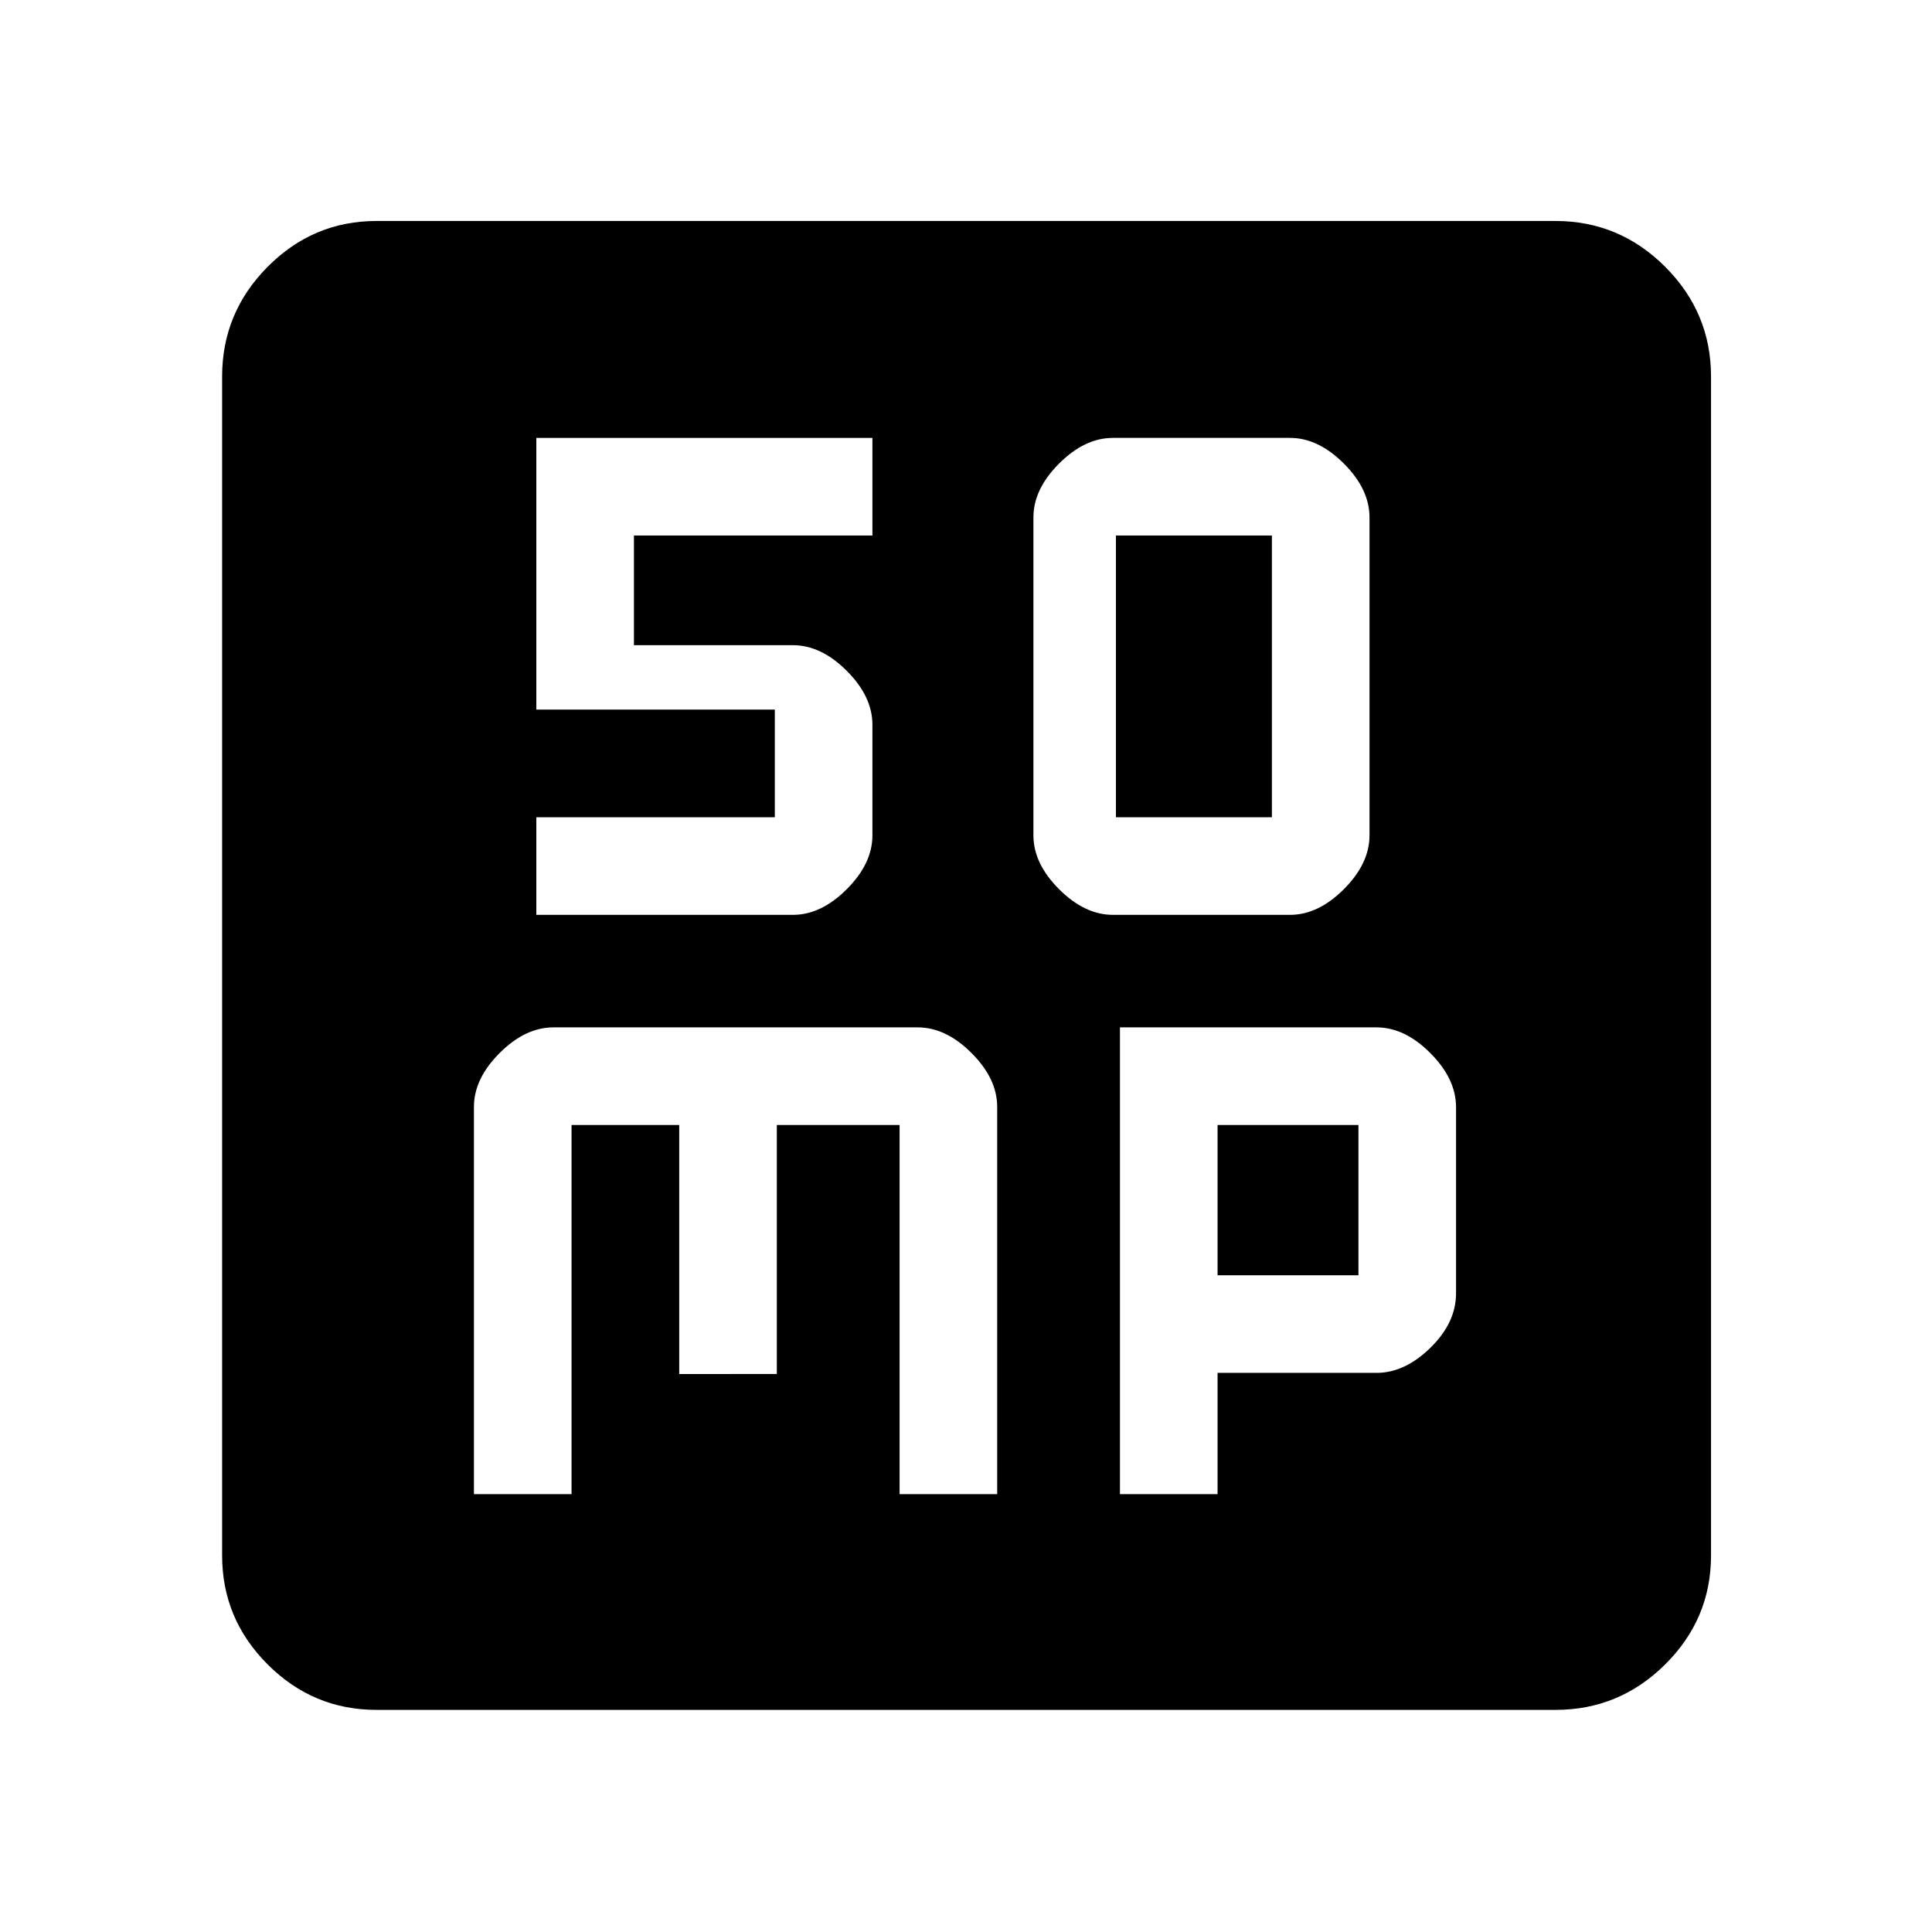 <svg xmlns="http://www.w3.org/2000/svg" height="48" viewBox="0 96 960 960" width="48"><path d="M553 550.587h88q14 0 26.75-12.75t12.75-26.75v-158q0-14-12.75-26.75T641 313.587h-88q-14 0-26.75 12.75t-12.75 26.75v158q0 14 12.75 26.75t26.75 12.75Zm1.5-48.5v-140H632v140h-77.5Zm-319 336.326H284V655h53.5v123.739H386V655h61v183.413h48.5V646q0-14-12.75-26.75T456 606.5H275q-14 0-26.75 12.75T235.5 646v192.413Zm321 0H605v-60.239h79q14 0 26.75-12.468 12.75-12.467 12.75-27.032v-92.513q0-14.068-12.75-26.865Q698 606.5 684 606.5H556.5v231.913ZM605 729.674V655h70v74.674h-70ZM187.087 945.631q-31.507 0-54.112-22.606-22.606-22.605-22.606-54.112V283.087q0-31.74 22.606-54.512 22.605-22.771 54.112-22.771h585.826q31.74 0 54.512 22.771 22.771 22.772 22.771 54.512v585.826q0 31.507-22.771 54.112-22.772 22.606-54.512 22.606H187.087ZM266.5 550.587H394q14 0 26.75-12.75t12.75-26.75v-55q0-14-12.75-26.75T394 416.587h-79v-54.5h118.5v-48.5h-167v135H385v53.5H266.5v48.5Z"/></svg>